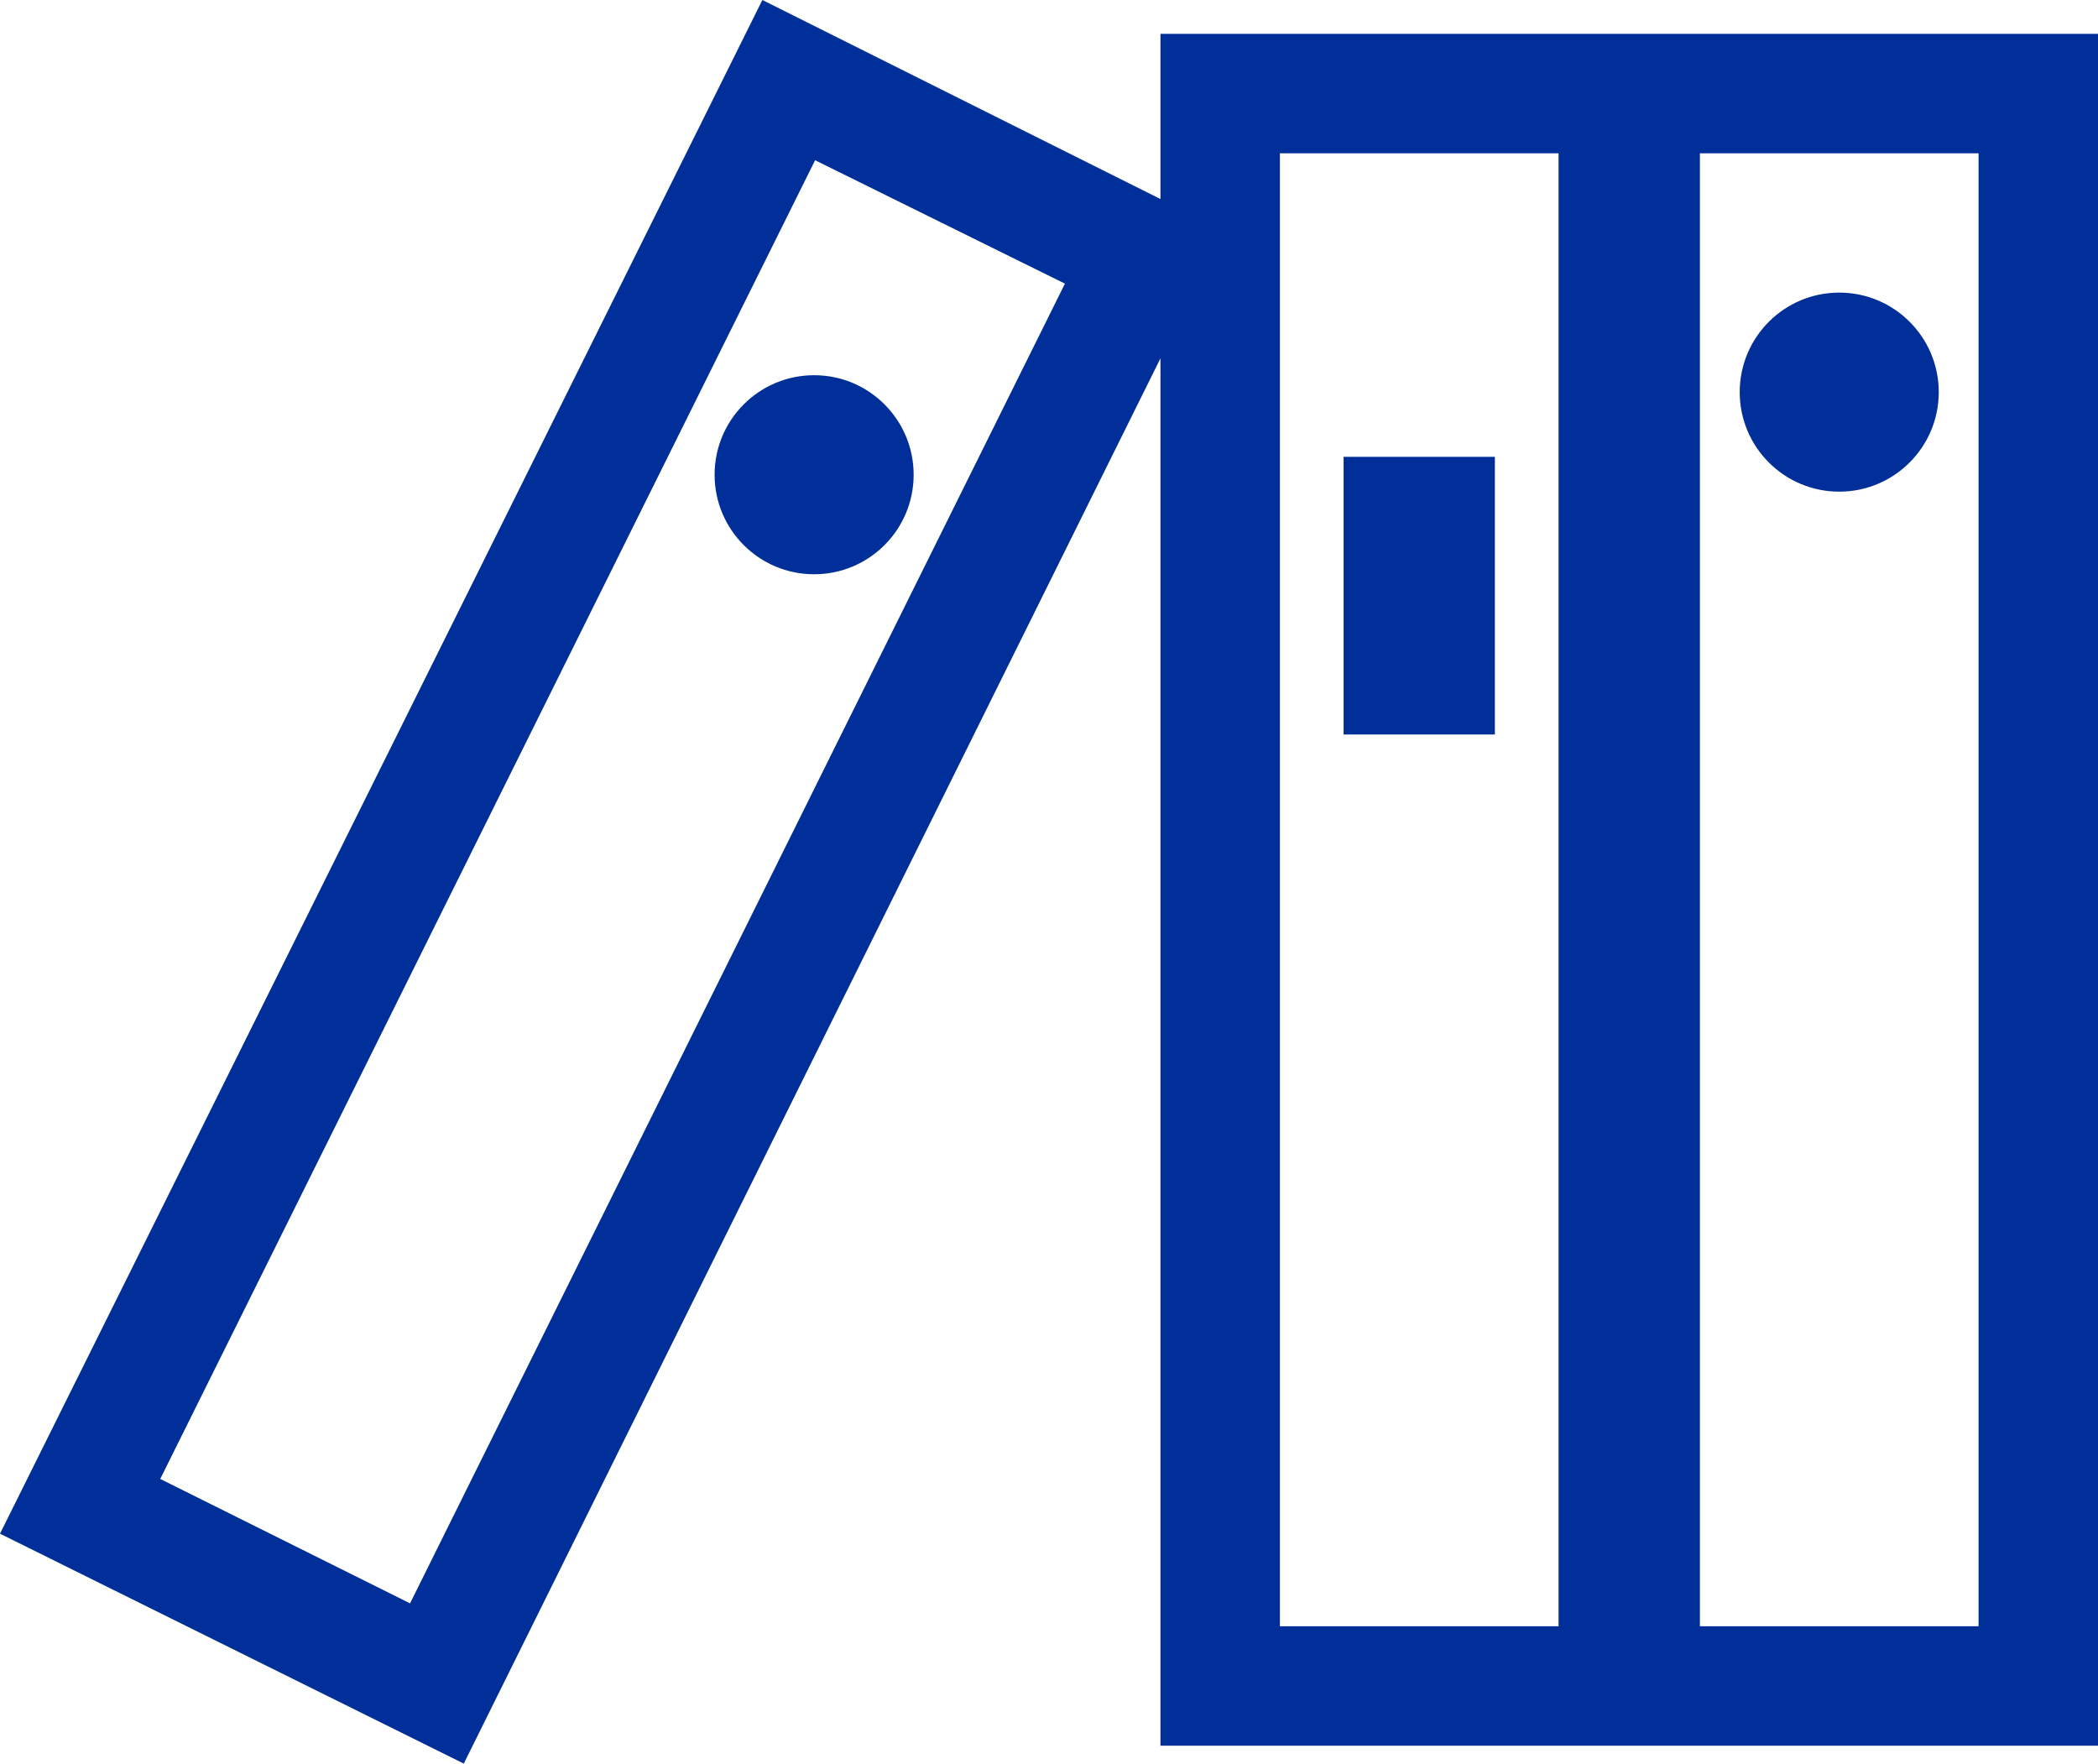 <svg xmlns="http://www.w3.org/2000/svg" viewBox="0 0 21.08 17.72"><defs><style>.cls-1{fill:#002f99;}</style></defs><g id="Layer_2" data-name="Layer 2"><g id="Layer_1-2" data-name="Layer 1"><path class="cls-1" d="M16.86.34h-5.2V2l-4-2L0,15.41l4.66,2.31,7-14.12V17.54h9.42V.34ZM4.12,16.11,1.61,14.86,8.19,1.61,10.7,2.85Zm11.54.23h-2.8V1.54h2.8Zm4.22,0h-2.8V1.54h2.8Z"/><circle class="cls-1" cx="18.48" cy="3.94" r="1"/><circle class="cls-1" cx="8.18" cy="4.77" r="1"/><rect class="cls-1" x="13.5" y="4.59" width="1.52" height="2.79"/></g></g></svg>